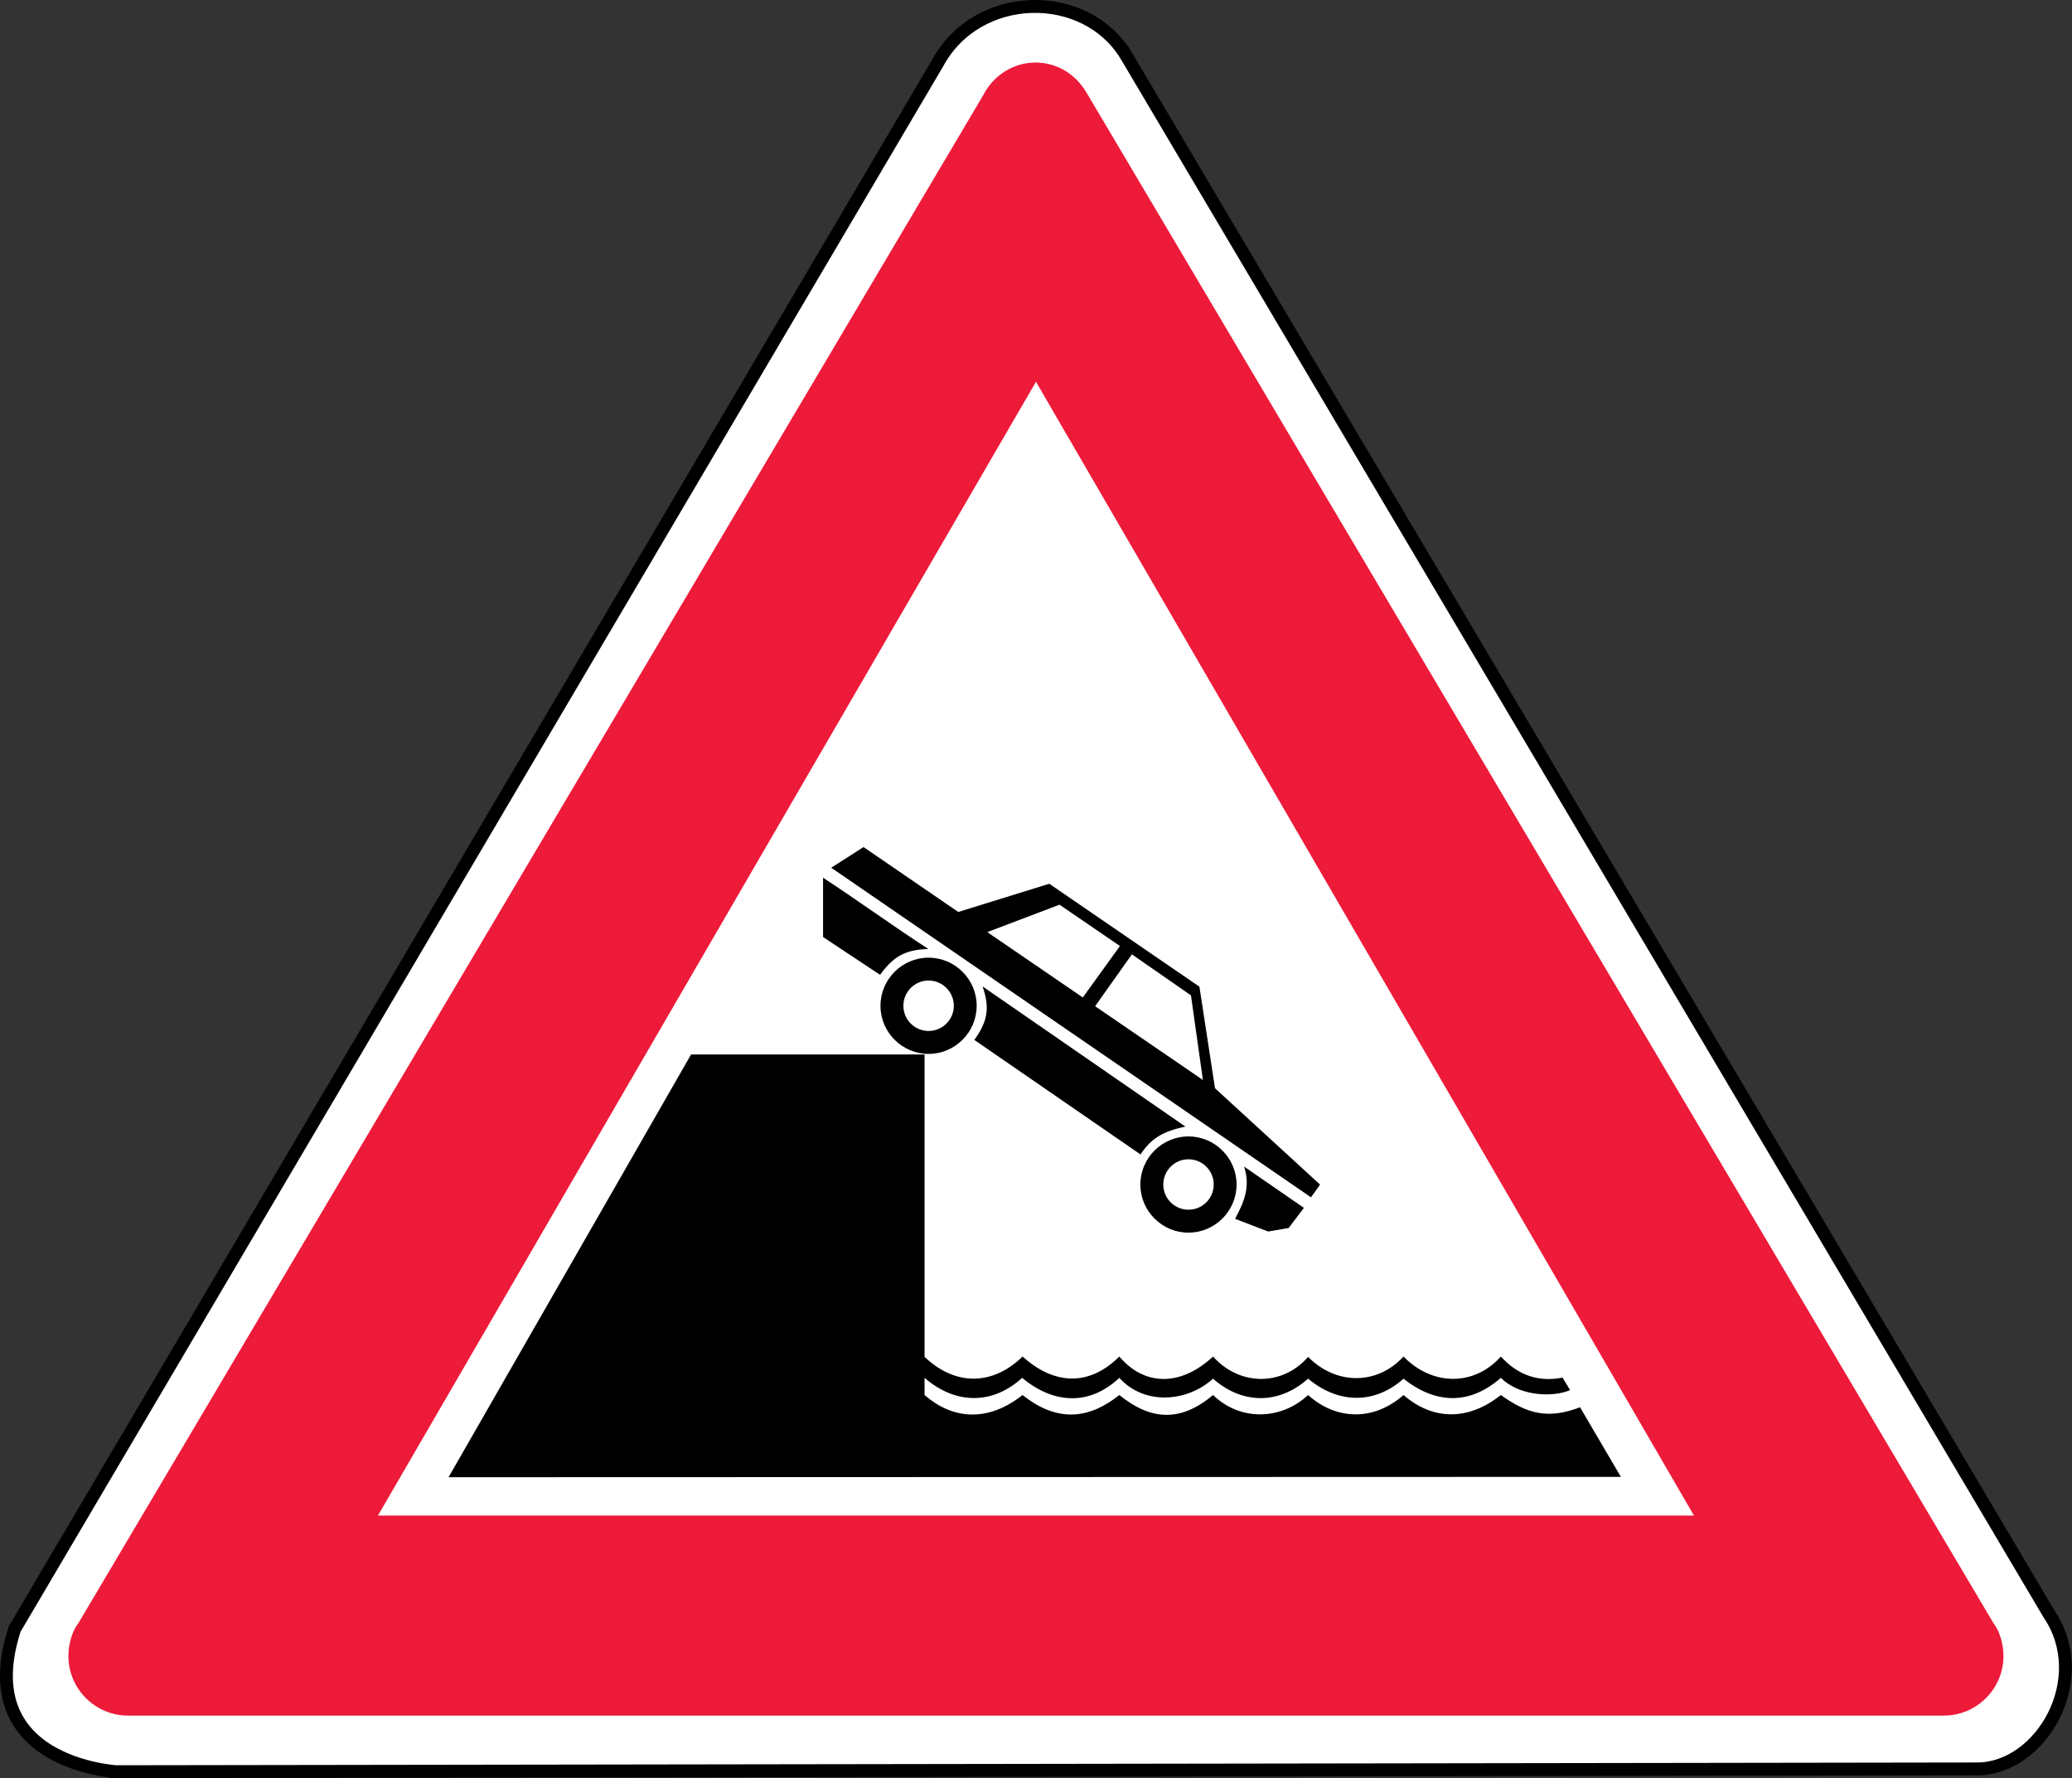 <?xml version="1.0" encoding="UTF-8" standalone="no"?>
<!-- Created with Inkscape (http://www.inkscape.org/) -->

<svg
   xmlns:dc="http://purl.org/dc/elements/1.1/"
   xmlns:cc="http://creativecommons.org/ns#"
   xmlns:rdf="http://www.w3.org/1999/02/22-rdf-syntax-ns#"
   xmlns:svg="http://www.w3.org/2000/svg"
   xmlns="http://www.w3.org/2000/svg"
   xmlns:sodipodi="http://sodipodi.sourceforge.net/DTD/sodipodi-0.dtd"
   xmlns:inkscape="http://www.inkscape.org/namespaces/inkscape"
   width="195mm"
   height="167.324mm"
   viewBox="0 0 195 167.324"
   version="1.1"
   id="svg3845"
   inkscape:version="0.92.4 (5da689c313, 2019-01-14)"
   sodipodi:docname="Latvia_road_sign_127.svg">
  <rect x="0" y="0" width="195" height="167.324" fill="#333333" stroke="none"/>
  <defs
     id="defs3839" />
  <sodipodi:namedview
     id="base"
     pagecolor="#ffffff"
     bordercolor="#666666"
     borderopacity="1.0"
     inkscape:pageopacity="0.0"
     inkscape:pageshadow="2"
     inkscape:zoom="0.49497475"
     inkscape:cx="-274.70773"
     inkscape:cy="-9.9853385"
     inkscape:document-units="mm"
     inkscape:current-layer="layer1"
     showgrid="false"
     inkscape:window-width="1920"
     inkscape:window-height="1027"
     inkscape:window-x="-8"
     inkscape:window-y="-8"
     inkscape:window-maximized="1"
     showguides="false" />
  <g
     inkscape:label="Layer 1"
     inkscape:groupmode="layer"
     id="layer1"
     transform="translate(427.661,663.561)">
    <path
       d="m -321.675,-658.338 86.849,146.644 c 4.156,6.136 -0.727,14.543 -6.718,14.589 l -175.885,0.262 c 3.986,-0.041 -13.433,0.705 -8.857,-13.416 l 86.861,-147.356 c 3.761,-6.948 13.93,-7.04 17.749,-0.722 z"
       style="fill:#ffffff;fill-opacity:1;stroke:#000000;stroke-width:1.212;stroke-linecap:butt;stroke-linejoin:miter;stroke-miterlimit:22.926;stroke-dasharray:none;stroke-opacity:1"
       id="path3771"
       inkscape:connector-curvature="0" />
    <path
       d="m -325.402,-654.837 85.359,144.029 c 0.541,0.684 0.933,1.893 0.933,3.075 0,3.09 -2.52,5.61 -5.61,5.61 -0.062,0 -0.155,0 -0.221,0 h -170.546 c 0.028,0 -0.062,0 -0.128,0 -3.09,0 -5.608,-2.52 -5.608,-5.61 0,-1.183 0.39,-2.392 0.931,-3.075 l 85.131,-143.738 c 2.036,-3.999 7.433,-4.241 9.759,-0.291 z m 57.163,133.892 h -123.854 l 61.93,-106.692 61.925,106.692"
       style="fill:#ed1a3a;fill-opacity:1;fill-rule:evenodd;stroke:none;stroke-width:2.423"
       id="path3767"
       inkscape:connector-curvature="0" />
    <path
       d="m -362.623,-564.333 h 21.973 v 28.455 c 3.061,2.896 6.577,2.569 9.226,-0.034 2.792,2.535 6.122,2.976 9.105,0 2.263,2.697 5.673,2.932 8.821,0 2.448,2.753 6.485,2.855 8.947,0.034 2.569,2.617 6.463,2.717 8.976,-0.034 2.755,2.826 6.698,2.775 9.163,0 1.636,1.815 3.638,2.419 5.802,1.985 l 0.717,1.175 c -1.65,0.713 -4.796,0.569 -6.519,-1.154 -2.898,2.542 -6.095,2.513 -9.163,0.078 -2.554,2.307 -5.993,2.494 -8.976,0 -2.961,2.607 -6.4,2.263 -8.947,0 -2.421,2.2 -6.463,2.542 -8.821,-0.078 -2.826,2.671 -6.235,2.443 -9.141,0 -2.704,2.465 -6.17,2.605 -9.19,0 v 1.616 c 2.571,2.242 5.867,2.649 9.226,0 3.417,2.741 6.437,2.135 9.105,0 2.913,2.356 5.702,2.62 8.821,0 2.62,2.528 6.463,2.322 8.947,0 2.605,2.356 6.151,2.498 8.976,0 2.792,2.421 6.122,2.421 9.163,0 2.477,1.786 4.449,2.3 7.452,1.154 l 3.843,6.548 -110.33,0.034 z m 54.313,16.658 -3.116,-1.195 c 0.824,-1.539 1.473,-2.983 0.853,-4.912 l 5.625,3.88 -1.44,1.9 z m 4.03,-3.218 -45.153,-31.015 3.039,-1.944 8.918,6.107 8.564,-2.654 14.131,9.686 1.466,9.555 9.887,9.068 z m -16.045,-4.035 -15.641,-10.777 c 1.318,-1.803 1.444,-3.119 0.775,-5.033 l 19.094,13.191 c -2.164,0.449 -3.255,1.146 -4.229,2.62 z m -4.272,-13.947 3.461,-4.883 5.559,3.86 1.124,7.963 z m -1.158,-0.824 -8.991,-6.151 6.798,-2.578 5.688,3.887 z m -19.079,-2.13 -5.368,-3.558 v -5.581 c 3.332,2.179 6.57,4.541 9.909,6.706 -2.084,0.07 -3.23,0.618 -4.541,2.433 z m 4.563,0.536 c 1.309,0 2.377,1.066 2.377,2.377 0,1.309 -1.069,2.37 -2.377,2.37 -1.309,0 -2.37,-1.061 -2.37,-2.37 0,-1.311 1.061,-2.377 2.37,-2.377 z m 0,-2.15 c 2.491,0 4.527,2.036 4.527,4.527 0,2.491 -2.036,4.527 -4.527,4.527 -2.491,0 -4.527,-2.036 -4.527,-4.527 0,-2.491 2.036,-4.527 4.527,-4.527 z m 24.459,18.97 c 1.311,0 2.377,1.066 2.377,2.377 0,1.309 -1.066,2.37 -2.377,2.37 -1.309,0 -2.37,-1.061 -2.37,-2.37 0,-1.311 1.061,-2.377 2.37,-2.377 z m 0,-2.15 c 2.491,0 4.527,2.036 4.527,4.527 0,2.491 -2.036,4.527 -4.527,4.527 -2.491,0 -4.527,-2.036 -4.527,-4.527 0,-2.491 2.036,-4.527 4.527,-4.527"
       style="fill:#000000;fill-opacity:1;fill-rule:evenodd;stroke:none;stroke-width:2.423"
       id="path3769"
       inkscape:connector-curvature="0" />
  </g>
</svg>
